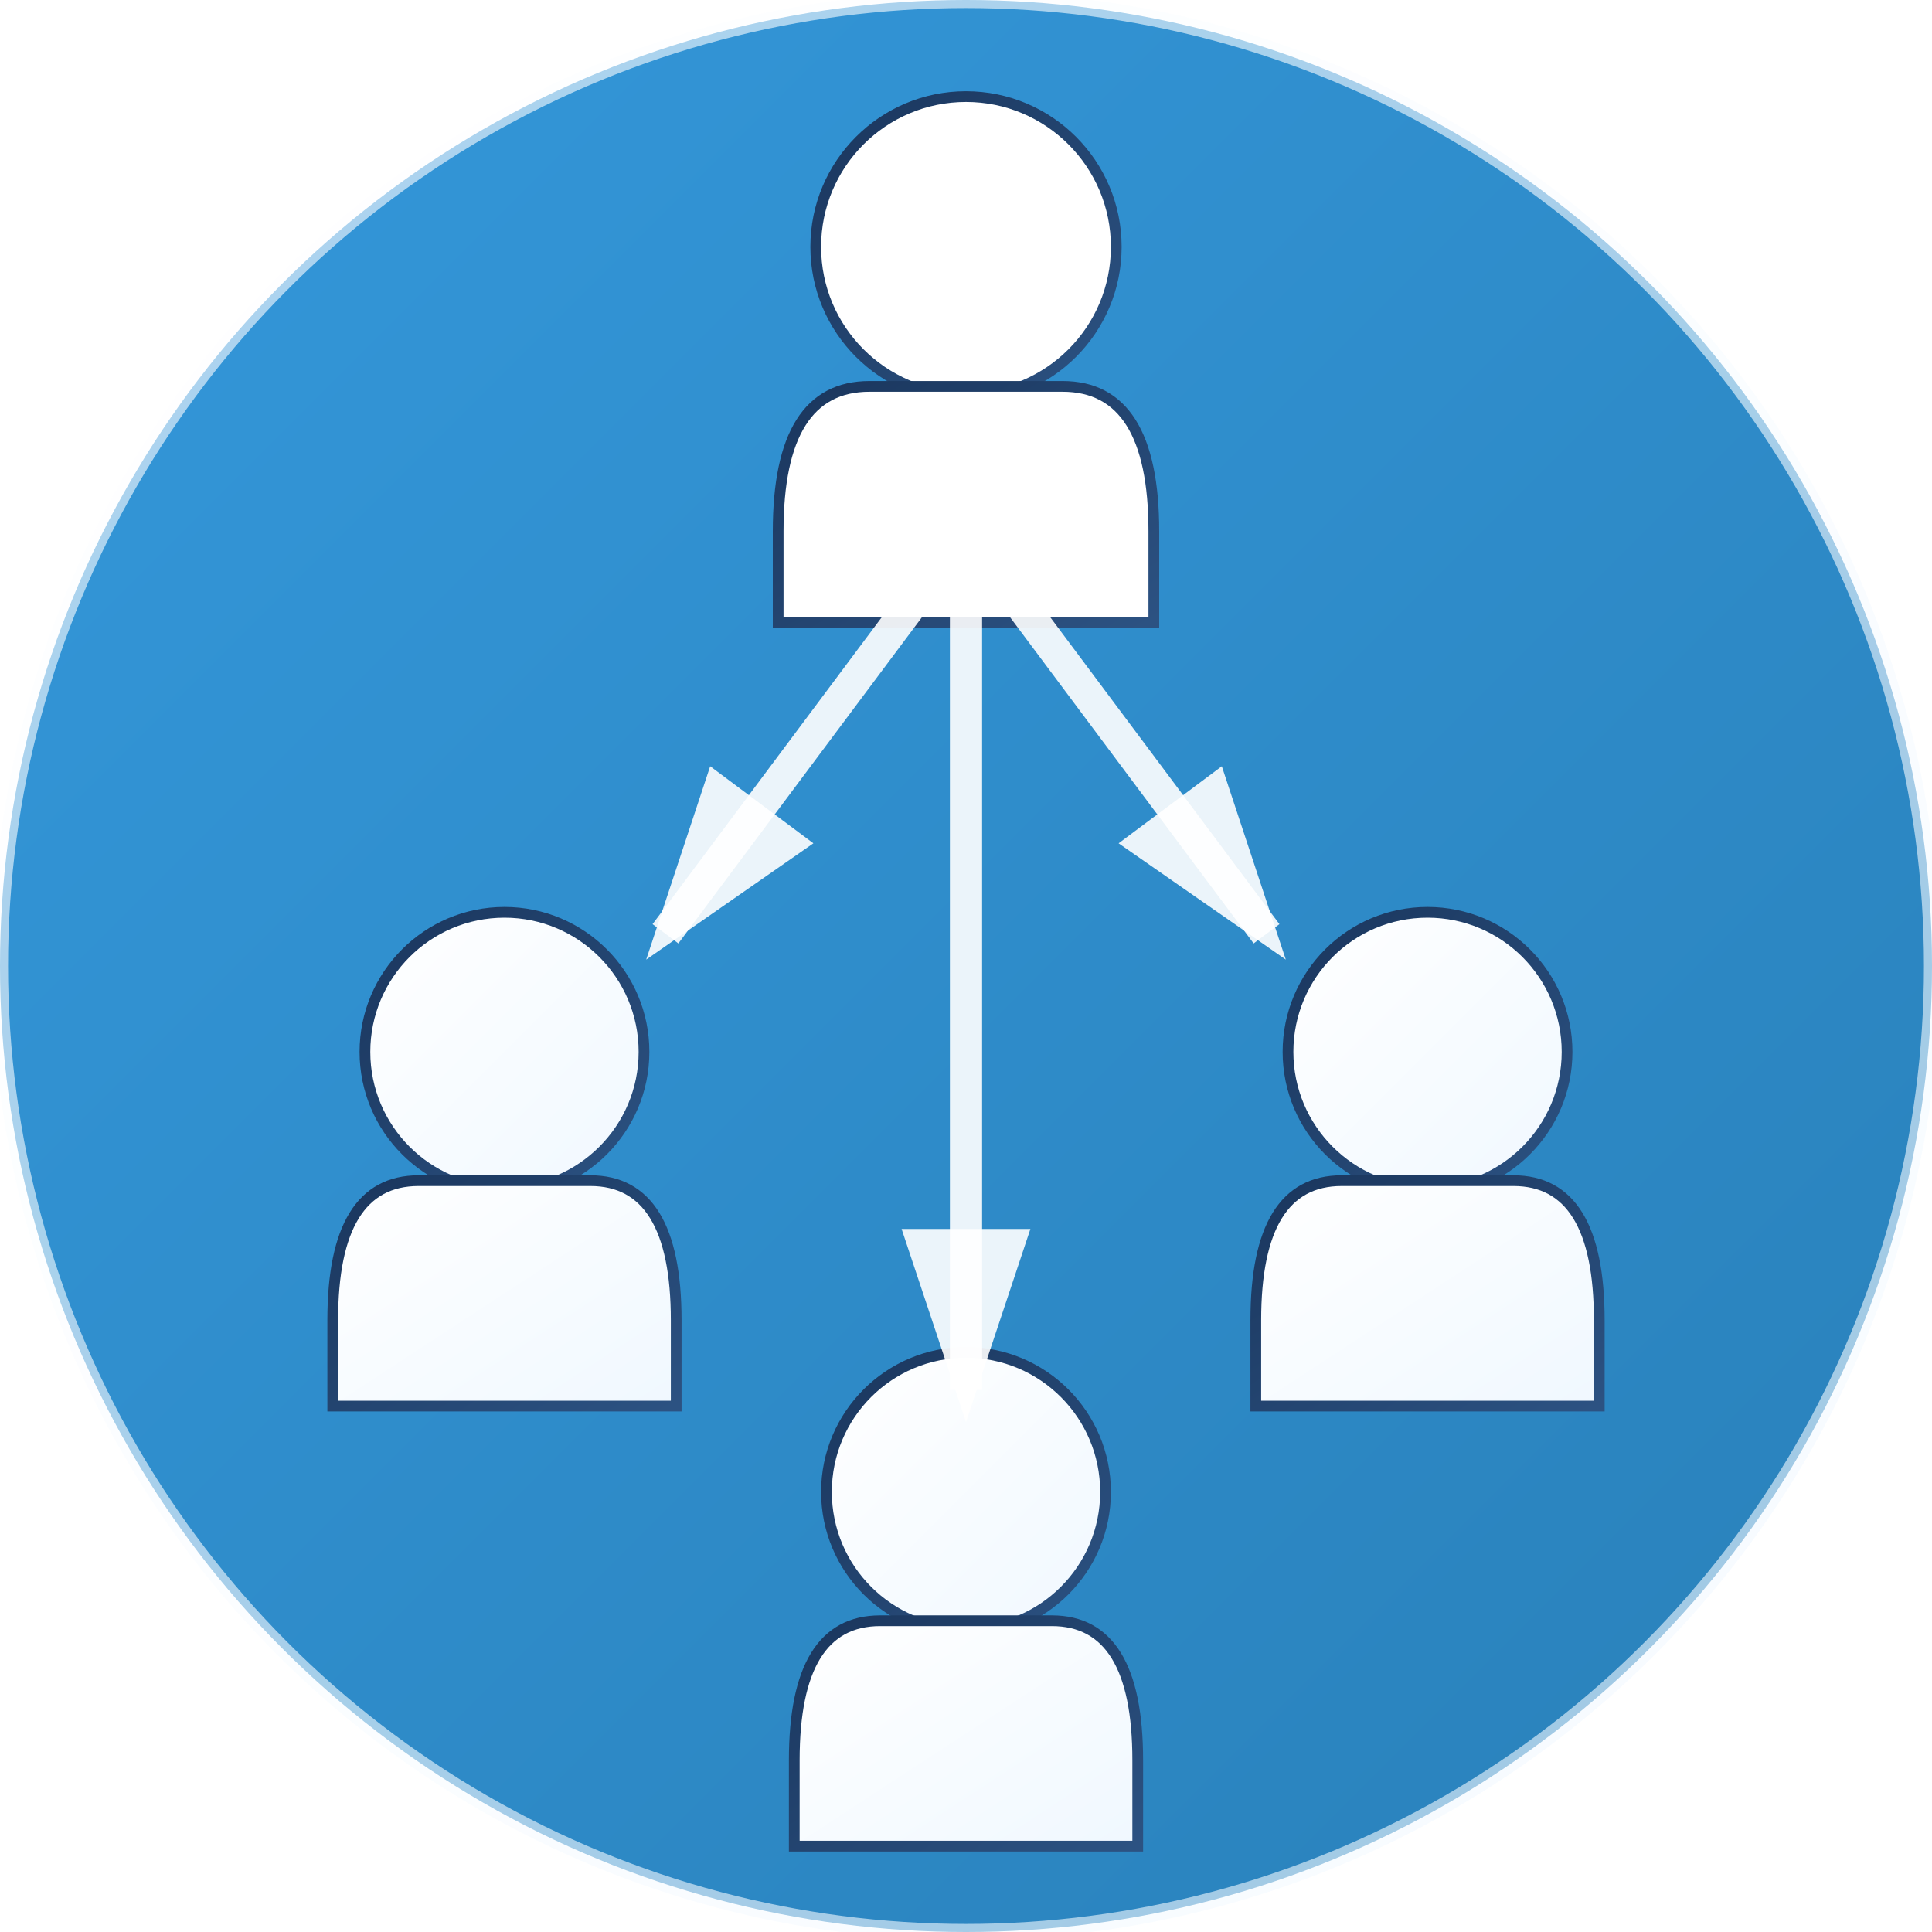 <svg width="512" height="512" viewBox="76 76 360 360" xmlns="http://www.w3.org/2000/svg">
  <defs>
    <!-- Brand gradient -->
    <linearGradient id="brandGradient" x1="0%" y1="0%" x2="100%" y2="100%">
      <stop offset="0%" style="stop-color:#3498db;stop-opacity:1" />
      <stop offset="100%" style="stop-color:#2980b9;stop-opacity:1" />
    </linearGradient>
    
    <!-- High contrast accent gradient for better visibility -->
    <linearGradient id="accentGradient" x1="0%" y1="0%" x2="100%" y2="100%">
      <stop offset="0%" style="stop-color:#ffffff;stop-opacity:1" />
      <stop offset="100%" style="stop-color:#f0f8ff;stop-opacity:1" />
    </linearGradient>
    
    <!-- Dark outline gradient for contrast -->
    <linearGradient id="outlineGradient" x1="0%" y1="0%" x2="100%" y2="100%">
      <stop offset="0%" style="stop-color:#1a365d;stop-opacity:1" />
      <stop offset="100%" style="stop-color:#2c5282;stop-opacity:1" />
    </linearGradient>
    
    <!-- Shadow filter -->
    <filter id="shadow" x="-50%" y="-50%" width="200%" height="200%">
      <feDropShadow dx="0" dy="2" stdDeviation="4" flood-color="#3498db" flood-opacity="0.4"/>
    </filter>
    
    <!-- Glow effect -->
    <filter id="glow" x="-50%" y="-50%" width="200%" height="200%">
      <feGaussianBlur stdDeviation="2" result="coloredBlur"/>
      <feMerge> 
        <feMergeNode in="coloredBlur"/>
        <feMergeNode in="SourceGraphic"/>
      </feMerge>
    </filter>
    
    <!-- Arrow marker for connection lines -->
    <marker id="arrowhead" markerWidth="6" markerHeight="4" 
            refX="5" refY="2" orient="auto">
      <polygon points="0 0, 6 2, 0 4" fill="white" opacity="0.9"/>
    </marker>
  </defs>
  
  <!-- Background circle -->
  <circle cx="256" cy="256" r="180" fill="url(#brandGradient)" filter="url(#shadow)"/>
  
  <!-- Main people icons representing connections -->
  <g filter="url(#glow)">
    <!-- Main person at the top (larger, positioned on circumference) -->
    <g transform="translate(256, 140)">
      <circle cx="0" cy="-18" r="28" fill="white" stroke="url(#outlineGradient)" stroke-width="2" opacity="1"/>
      <path d="M -35 35 Q -35 8 -18 8 L 18 8 Q 35 8 35 35 L 35 52 L -35 52 Z" fill="white" stroke="url(#outlineGradient)" stroke-width="2" opacity="1"/>
    </g>
    
    <!-- Three connected people below in hierarchical layout (larger, on circumference) -->
    <!-- Left connection (first level) -->
    <g transform="translate(170, 290)">
      <circle cx="0" cy="-18" r="26" fill="url(#accentGradient)" stroke="url(#outlineGradient)" stroke-width="2"/>
      <path d="M -32 32 Q -32 6 -16 6 L 16 6 Q 32 6 32 32 L 32 48 L -32 48 Z" fill="url(#accentGradient)" stroke="url(#outlineGradient)" stroke-width="2"/>
    </g>
    
    <!-- Right connection (first level) -->
    <g transform="translate(342, 290)">
      <circle cx="0" cy="-18" r="26" fill="url(#accentGradient)" stroke="url(#outlineGradient)" stroke-width="2"/>
      <path d="M -32 32 Q -32 6 -16 6 L 16 6 Q 32 6 32 32 L 32 48 L -32 48 Z" fill="url(#accentGradient)" stroke="url(#outlineGradient)" stroke-width="2"/>
    </g>
    
    <!-- Center connection (second level, on circumference) -->
    <g transform="translate(256, 372)">
      <circle cx="0" cy="-18" r="26" fill="url(#accentGradient)" stroke="url(#outlineGradient)" stroke-width="2"/>
      <path d="M -32 32 Q -32 6 -16 6 L 16 6 Q 32 6 32 32 L 32 48 L -32 48 Z" fill="url(#accentGradient)" stroke="url(#outlineGradient)" stroke-width="2"/>
    </g>
  </g>
  
  <!-- Connection lines with arrows showing hierarchical flow -->
  <g stroke="white" stroke-width="6" stroke-opacity="0.9" fill="none" marker-end="url(#arrowhead)">
    <!-- Lines from main person to first level connections -->
    <line x1="256" y1="175" x2="200" y2="250"/>
    <line x1="256" y1="175" x2="312" y2="250"/>
    <!-- Line from main person to second level connection -->
    <line x1="256" y1="175" x2="256" y2="335"/>
  </g>
  
  <!-- Subtle highlight effects -->
  <circle cx="256" cy="256" r="180" fill="none" stroke="url(#accentGradient)" stroke-width="3" opacity="0.6"/>
</svg>
